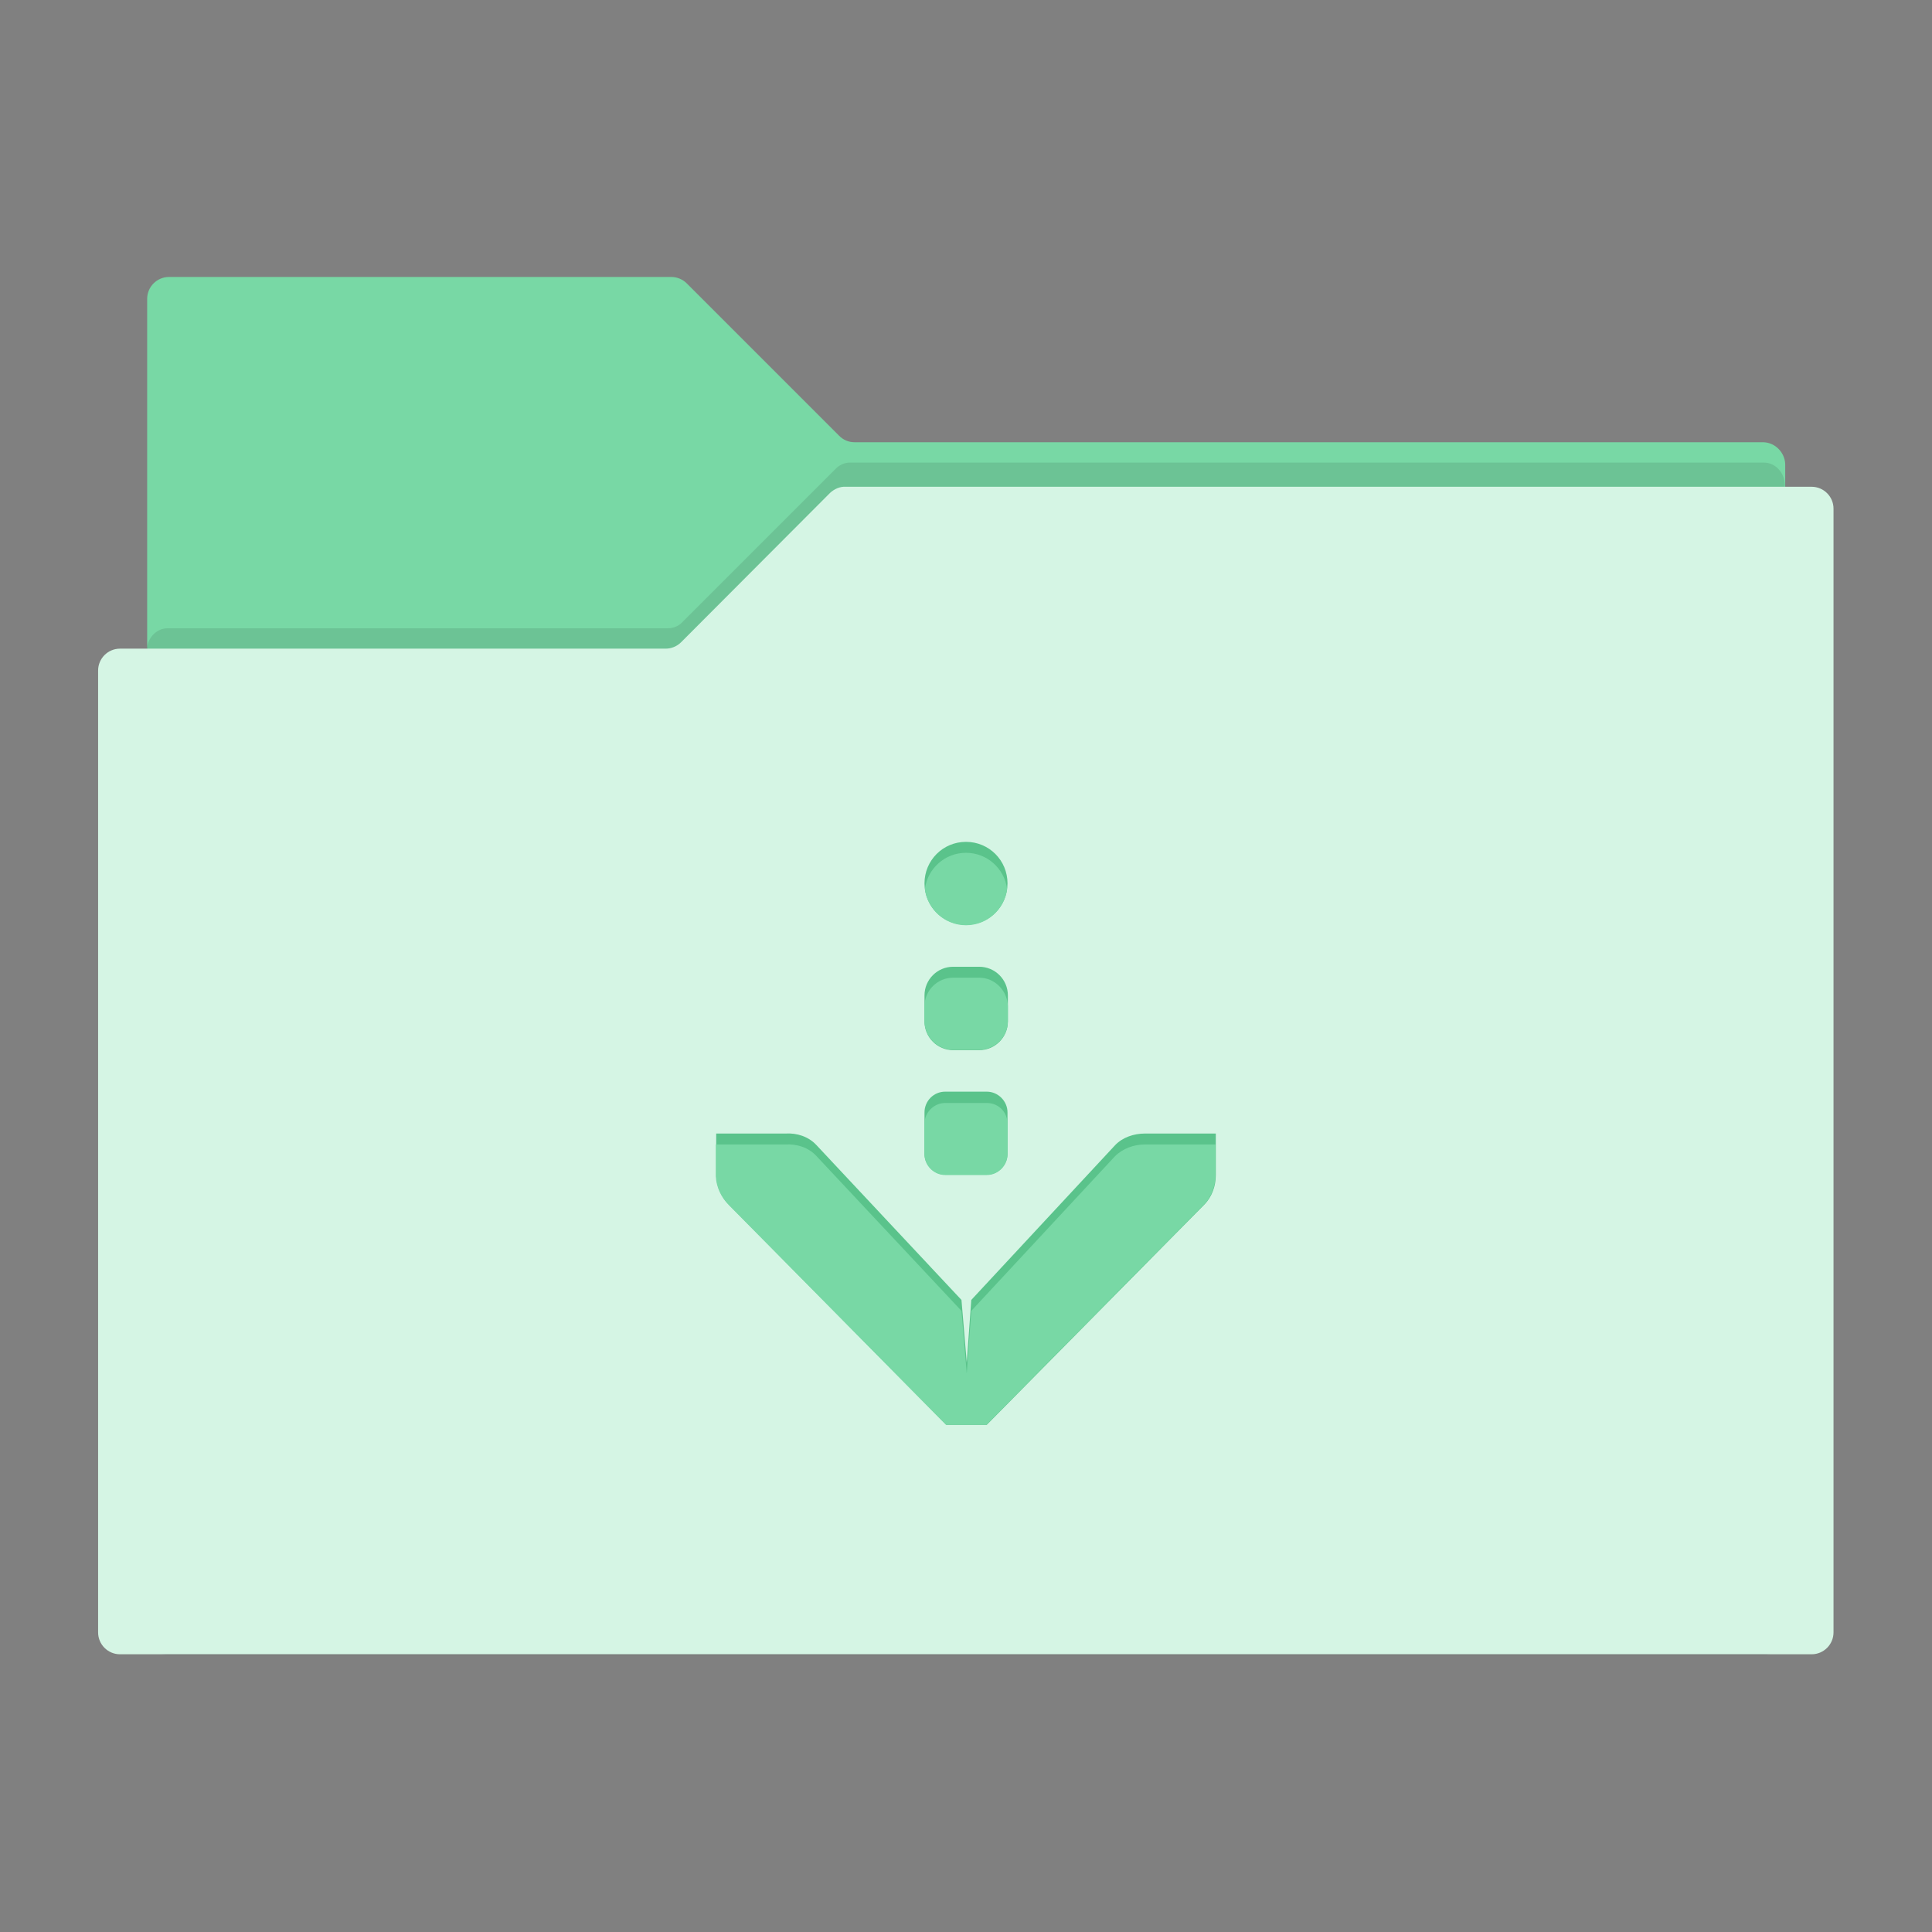 <?xml version="1.0" encoding="UTF-8" standalone="no"?>
<svg
   xmlns:dc="http://purl.org/dc/elements/1.1/"
   xmlns:cc="http://creativecommons.org/ns#"
   xmlns:rdf="http://www.w3.org/1999/02/22-rdf-syntax-ns#"
   xmlns:svg="http://www.w3.org/2000/svg"
   xmlns="http://www.w3.org/2000/svg"
   xmlns:sodipodi="http://sodipodi.sourceforge.net/DTD/sodipodi-0.dtd"
   xmlns:inkscape="http://www.inkscape.org/namespaces/inkscape"
   xml:space="preserve"
   style="enable-background:new 0 0 512 512;"
   viewBox="0 0 512 512"
   y="0px"
   x="0px"
   id="Layer_1"
   version="1.1"
   inkscape:version="0.91 r13725"
   sodipodi:docname="folder_color_blue_downloads.svg"><rect x="0" y="0" width="512" height="512" fill="#808080" stroke="none"/><sodipodi:namedview
     pagecolor="#ffffff"
     bordercolor="#666666"
     borderopacity="1"
     objecttolerance="10"
     gridtolerance="10"
     guidetolerance="10"
     inkscape:pageopacity="0"
     inkscape:pageshadow="2"
     inkscape:window-width="2560"
     inkscape:window-height="1382"
     id="namedview22"
     showgrid="false"
     inkscape:zoom="1.3037281"
     inkscape:cx="92.301915"
     inkscape:cy="253.2899"
     inkscape:window-x="0"
     inkscape:window-y="27"
     inkscape:window-maximized="1"
     inkscape:current-layer="Layer_1" /><defs
     id="defs172" /><path
     inkscape:connector-curvature="0"
     style="fill:#78d8a5;fill-opacity:1"
     d="m 467.2,117.2 -240.7,0 c -1.6,0 -3,-0.6 -4.1,-1.7 L 182,75.1 c -1.1,-1.1 -2.6,-1.7 -4.1,-1.7 l -133.1,0 C 41.6,73.4 39,76 39,79.2 l 0,354.5 434.1,0 0,-310.7 c -0.1,-3.1 -2.7,-5.8 -5.9,-5.8 z"
     id="path148" /><path
     inkscape:connector-curvature="0"
     style="opacity:0.1"
     d="m 221.3,124.4 -40.4,40.4 c -1,1.1 -2.4,1.7 -3.9,1.7 l -132.6,0 c -3,0 -5.5,2.7 -5.5,6 l 0,260.1 c 0,3.3 2.5,6 5.5,6 l 423.1,0 c 3,0 5.5,-2.7 5.5,-6 l 0,-304 c 0,-3.3 -2.5,-6 -5.5,-6 l -242.3,0 c -1.4,0 -2.8,0.6 -3.9,1.8 z"
     id="path150" /><path
     inkscape:connector-curvature="0"
     style="fill:#d5f5e4;fill-opacity:1"
     d="m 220,130.6 -39.5,39.6 c -1.1,1.1 -2.6,1.7 -4.1,1.7 l -144.6,0 c -3.2,0 -5.8,2.6 -5.8,5.8 l 0,254.9 c 0,3.2 2.6,5.8 5.8,5.8 l 448.3,0 c 3.2,0 5.8,-2.6 5.8,-5.8 l 0,-297.8 c 0,-3.2 -2.6,-5.8 -5.8,-5.8 l -256,0 c -1.5,-0.1 -3,0.6 -4.1,1.6 z"
     id="path152" /><path
     inkscape:connector-curvature="0"
     id="path11142"
     style="fill:#5ac38b;fill-opacity:1"
     d="m 189.8,300.4 0,11 c 0,0.1 0,0.2 0,0.3 0.1,2.8 1.4,5.6 3.4,7.6 l 57.6,58.3 10.7,0 57.6,-58.3 c 2.1,-2.1 3.1,-5 3.1,-7.9 l 0,-11 -18.8,0 c -2.9,0 -5.9,1 -7.9,3.1 l -38.1,41 -1.2,16.6 -1.4,-16.6 -38.4,-41 c -2.1,-2.3 -5.2,-3.3 -8.3,-3.1 l -18.3,0 z" /><path
     inkscape:connector-curvature="0"
     id="rect81861"
     style="fill:#5ac38b;fill-opacity:1"
     d="m 250.5,289.3 11,0 c 3,0 5.5,2.5 5.5,5.5 l 0,11 c 0,3 -2.5,5.5 -5.5,5.5 l -11,0 c -3,0 -5.5,-2.5 -5.5,-5.5 l 0,-11 c 0,-3 2.4,-5.5 5.5,-5.5 z" /><path
     inkscape:connector-curvature="0"
     id="rect81863"
     style="fill:#5ac38b;fill-opacity:1"
     d="m 256,223.1 0,0 c 6.1,0 11,4.9 11,11 l 0,0 c 0,6.1 -4.9,11 -11,11 l 0,0 c -6.1,0 -11,-4.9 -11,-11 l 0,0 c 0,-6.1 4.9,-11 11,-11 z" /><path
     inkscape:connector-curvature="0"
     id="rect81886"
     style="fill:#5ac38b;fill-opacity:1"
     d="m 252.6,256.2 6.9,0 c 4.2,0 7.6,3.4 7.6,7.6 l 0,6.9 c 0,4.2 -3.4,7.6 -7.6,7.6 l -6.9,0 c -4.2,0 -7.6,-3.4 -7.6,-7.6 l 0,-6.9 c 0,-4.2 3.4,-7.6 7.6,-7.6 z" /><path
     inkscape:connector-curvature="0"
     style="fill:#78d8a5;fill-opacity:1"
     d="m 295.5,306.4 -38.1,41 -1.2,16.6 -1.4,-16.6 -38.4,-41 c -2.1,-2.3 -5.2,-3.3 -8.3,-3.1 l -18.4,0 0,8.1 c 0,0.1 0,0.2 0,0.3 0.1,2.8 1.4,5.6 3.4,7.6 l 57.6,58.3 10.7,0 57.6,-58.3 c 2.1,-2.1 3.1,-5 3.1,-7.9 l 0,-8.1 -18.8,0 c -2.8,0 -5.8,1.1 -7.8,3.1 z"
     id="path162" /><path
     inkscape:connector-curvature="0"
     style="fill:#78d8a5;fill-opacity:1"
     d="m 261.5,292.3 -11,0 c -3,0 -5.5,2.5 -5.5,5.5 l 0,8.1 c 0,3 2.5,5.5 5.5,5.5 l 11,0 c 3,0 5.5,-2.5 5.5,-5.5 l 0,-8.1 c 0,-3.1 -2.4,-5.5 -5.5,-5.5 z"
     id="path164" /><path
     inkscape:connector-curvature="0"
     style="fill:#78d8a5;fill-opacity:1"
     d="m 256,226 c -5.6,0 -10.2,4.2 -10.9,9.6 0.7,5.4 5.3,9.6 10.9,9.6 5.6,0 10.2,-4.2 10.9,-9.6 -0.7,-5.4 -5.3,-9.6 -10.9,-9.6 z"
     id="path166" /><path
     inkscape:connector-curvature="0"
     style="fill:#78d8a5;fill-opacity:1"
     d="m 259.5,259.1 -6.9,0 c -4.2,0 -7.6,3.4 -7.6,7.6 l 0,3.9 c 0,4.2 3.4,7.6 7.6,7.6 l 6.9,0 c 4.2,0 7.6,-3.4 7.6,-7.6 l 0,-3.9 c -0.1,-4.2 -3.5,-7.6 -7.6,-7.6 z"
     id="path168" /></svg>